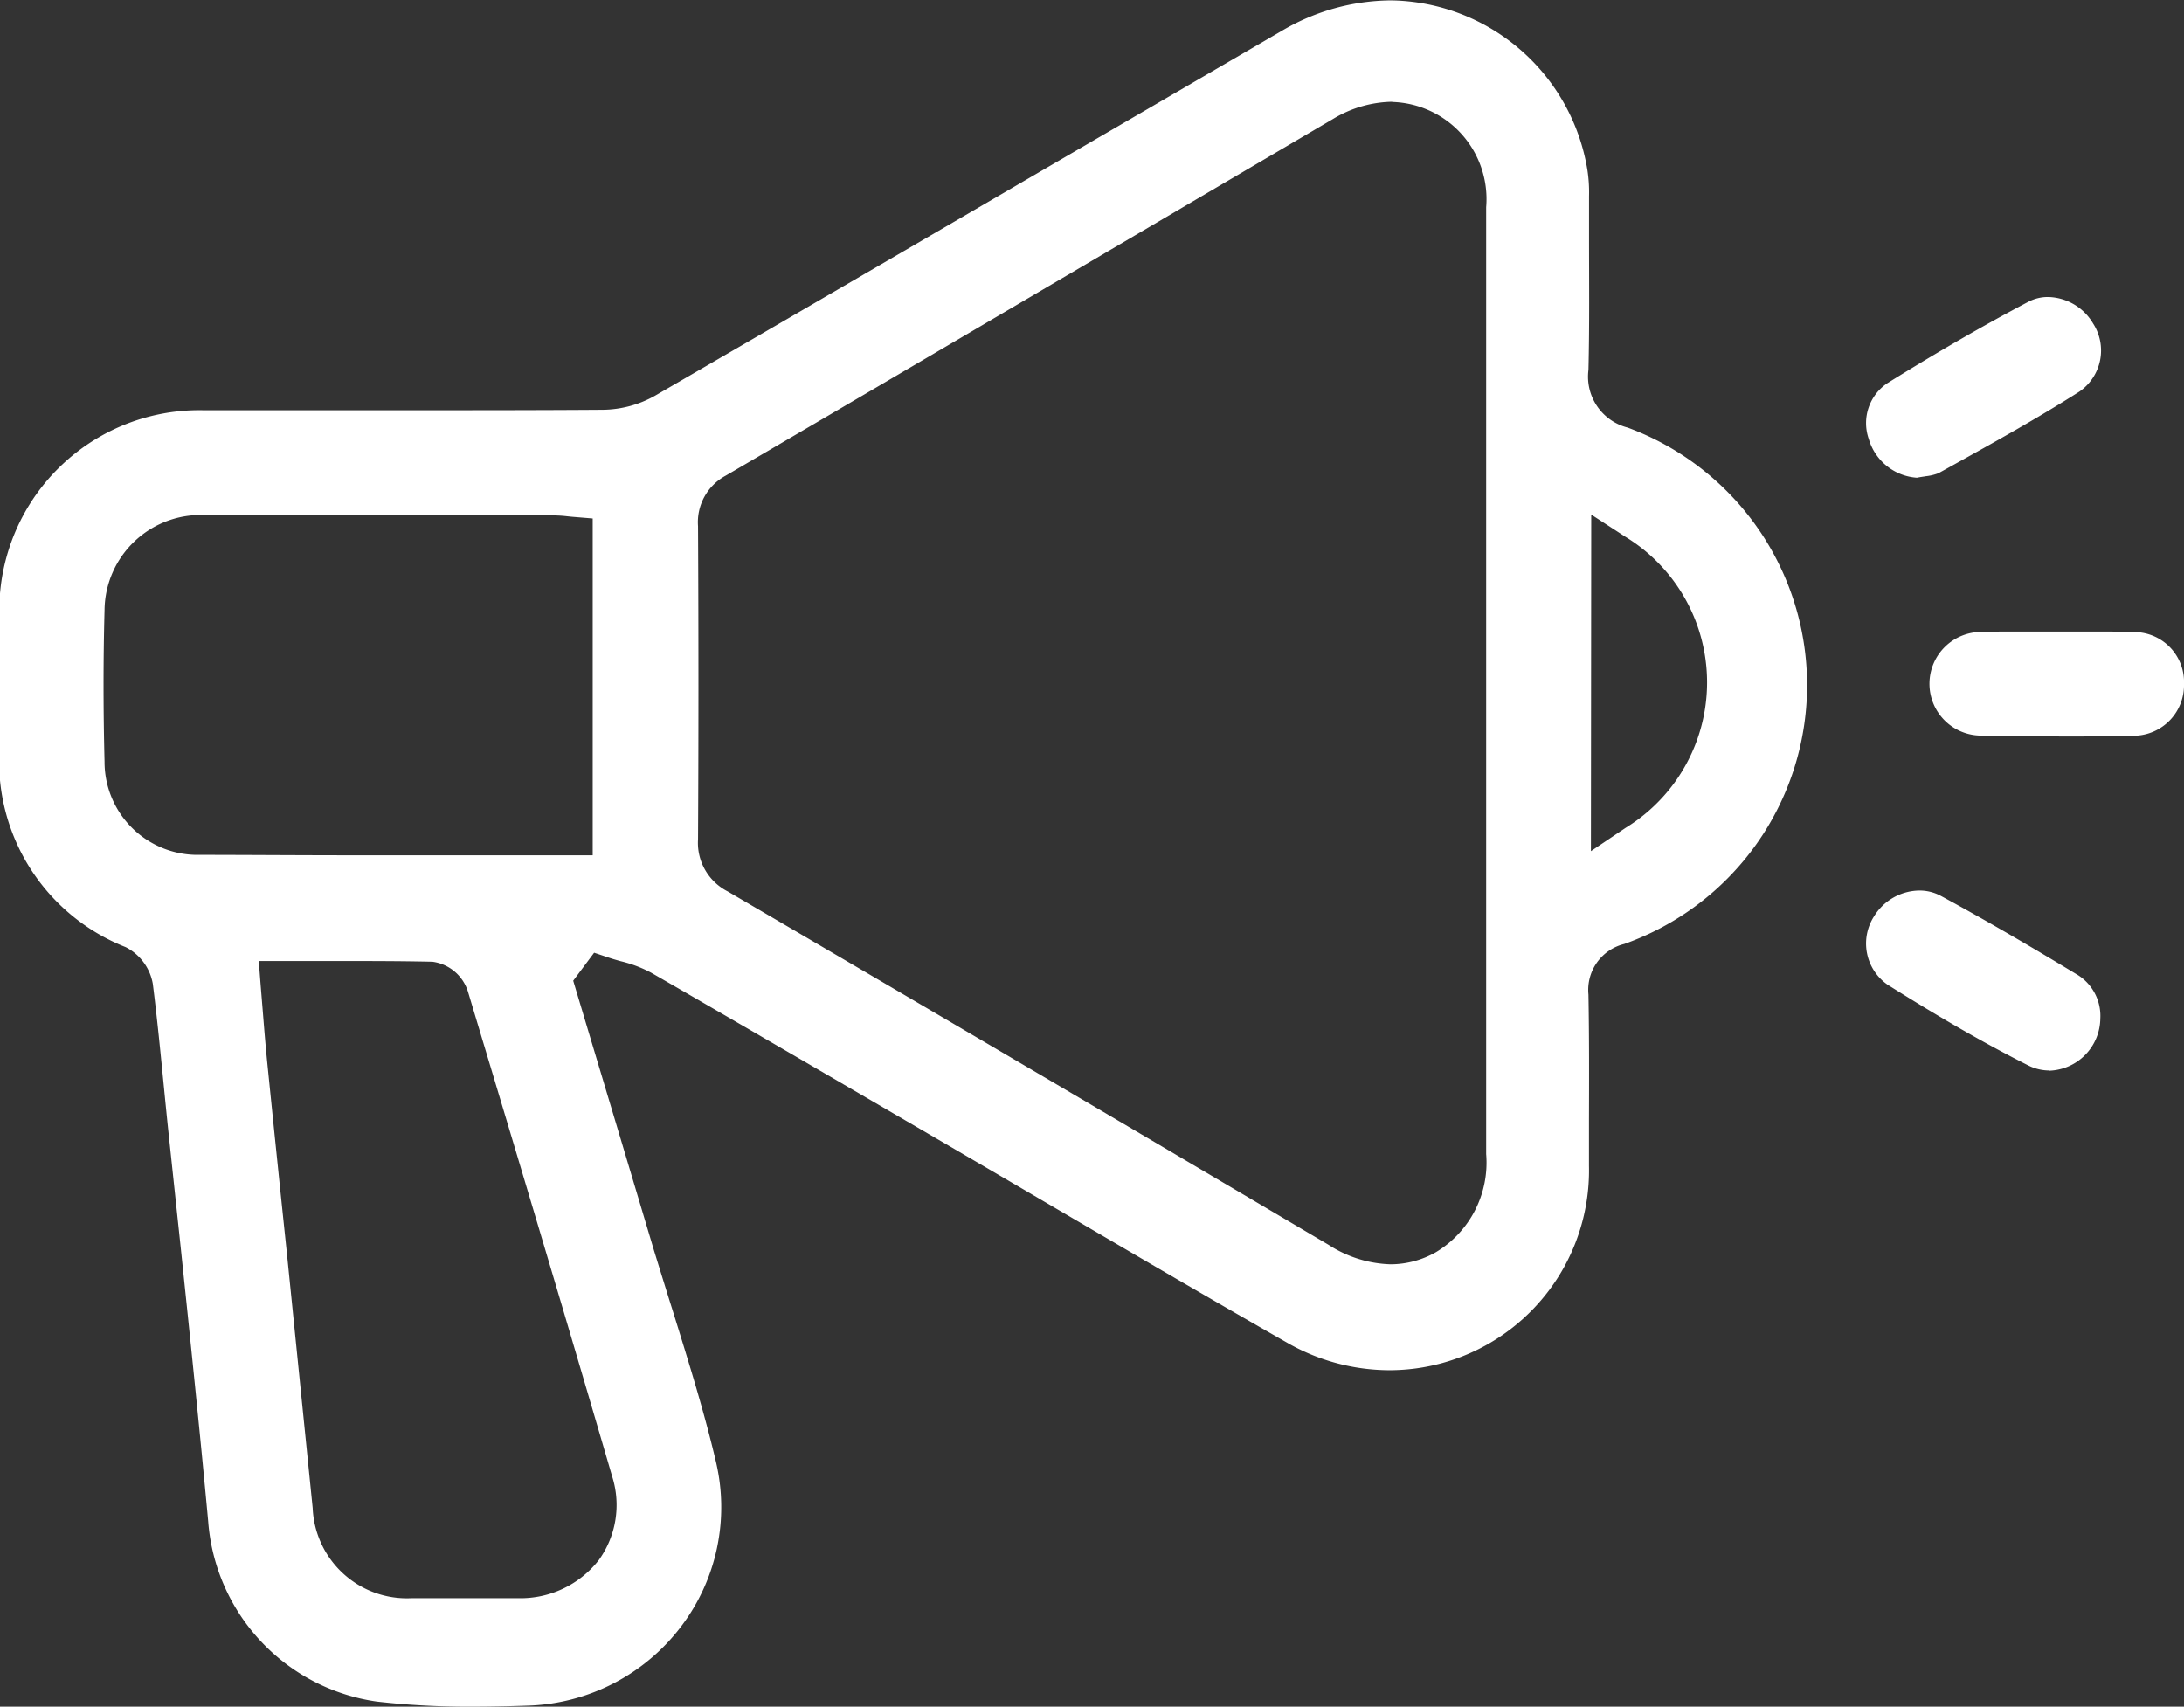<svg xmlns="http://www.w3.org/2000/svg" width="33.716" height="26.347" viewBox="0 0 33.716 26.347">
  <rect x="0" y="0" width="33.716" height="26.347" fill="#333333" stroke="none"/>
  <path id="Path_54151" data-name="Path 54151" d="M1065.569,1037.073a12.505,12.505,0,0,1-1.476-.079,3.039,3.039,0,0,1-2.6-2.781c-.129-1.4-.278-2.829-.422-4.207q-.1-.942-.2-1.883-.031-.3-.061-.609c-.052-.526-.105-1.07-.172-1.6a.788.788,0,0,0-.42-.567,3.082,3.082,0,0,1-1.949-3.021q0-.63,0-1.259,0-.428,0-.856a3.088,3.088,0,0,1,3.147-3.152l1.725,0h1.643c.837,0,1.823,0,2.8-.007a1.672,1.672,0,0,0,.805-.216c2.043-1.184,4.116-2.392,6.121-3.562l3.557-2.072a3.36,3.36,0,0,1,1.682-.47,3.117,3.117,0,0,1,3.037,2.626,2.273,2.273,0,0,1,.024.4q0,.3,0,.607c0,.68.008,1.383-.009,2.071a.812.812,0,0,0,.605.891,4.239,4.239,0,0,1-.053,7.972.73.73,0,0,0-.552.781c.012.647.01,1.307.008,1.946q0,.35,0,.7a3.084,3.084,0,0,1-3.078,3.153h0a3.188,3.188,0,0,1-1.6-.435c-1.19-.679-2.393-1.384-3.557-2.066q-.817-.479-1.635-.957l-.933-.544c-1.2-.7-2.448-1.428-3.677-2.136a1.982,1.982,0,0,0-.471-.177c-.061-.017-.118-.033-.171-.051l-.236-.079-.323.432.412,1.374q.419,1.395.835,2.79c.1.323.2.649.3.965.234.753.477,1.532.657,2.3a3.047,3.047,0,0,1-.541,2.544,3.087,3.087,0,0,1-2.336,1.217C1066.141,1037.067,1065.847,1037.073,1065.569,1037.073Zm-3.266-11.135c.012.145.023.282.034.415.022.274.043.532.069.79q.147,1.456.3,2.911.2,1.976.4,3.953a1.456,1.456,0,0,0,1.523,1.392q.434,0,.869,0l.783,0a1.534,1.534,0,0,0,1.243-.59,1.454,1.454,0,0,0,.206-1.288c-.7-2.4-1.394-4.716-2.228-7.49a.665.665,0,0,0-.547-.458c-.45-.01-.889-.011-1.26-.011h-1.421Zm17.467-13.641a1.816,1.816,0,0,0-.911.265l-3.308,1.945c-1.988,1.169-4.043,2.378-6.067,3.561a.816.816,0,0,0-.429.782c.009,1.755.008,3.335,0,4.832a.842.842,0,0,0,.457.805c2.943,1.721,5.978,3.506,9.278,5.457a1.86,1.86,0,0,0,.958.3,1.421,1.421,0,0,0,.7-.188,1.613,1.613,0,0,0,.774-1.514c0-1.8,0-3.635,0-5.407,0-.621,0-3.972,0-3.972q0-2.618,0-5.237A1.5,1.5,0,0,0,1079.77,1012.3Zm-16.013,6.384c-.868,0-1.588,0-2.264,0a1.483,1.483,0,0,0-1.6,1.461c-.021.775-.02,1.564,0,2.344a1.436,1.436,0,0,0,1.4,1.437c.745,0,1.561.007,2.566.007h3.57v-5.2l-.317-.026-.079-.008a1.937,1.937,0,0,0-.2-.013h-3.07Zm19.082,5.185.536-.36a2.634,2.634,0,0,0,0-4.491l-.531-.345Zm5.159-5.787a.772.772,0,0,0,.207-.048l.193-.107c.659-.366,1.34-.744,1.981-1.152a.769.769,0,0,0,.212-1.053.828.828,0,0,0-.694-.408.65.65,0,0,0-.307.075c-.68.358-1.39.768-2.172,1.254a.741.741,0,0,0-.29.861.832.832,0,0,0,.744.6C1087.916,1018.092,1087.957,1018.086,1088,1018.08Zm1.916,9.176a.815.815,0,0,0,.789-.806.745.745,0,0,0-.344-.669c-.575-.348-1.335-.8-2.117-1.223a.694.694,0,0,0-.333-.083.833.833,0,0,0-.7.4.775.775,0,0,0,.209,1.053c.828.521,1.517.916,2.169,1.245a.724.724,0,0,0,.329.08Zm.151-5.159c.394,0,.791,0,1.177-.012a.781.781,0,0,0,.753-.8.771.771,0,0,0-.749-.8c-.133-.005-.276-.008-.449-.008l-.374,0-.38,0-.344,0v0h-.025l-.364,0c-.169,0-.308,0-.437.006a.8.8,0,0,0-.015,1.6c.4.008.81.012,1.207.012Z" transform="translate(-1058.279 -1010.726)" fill="#fff"/>
</svg>
